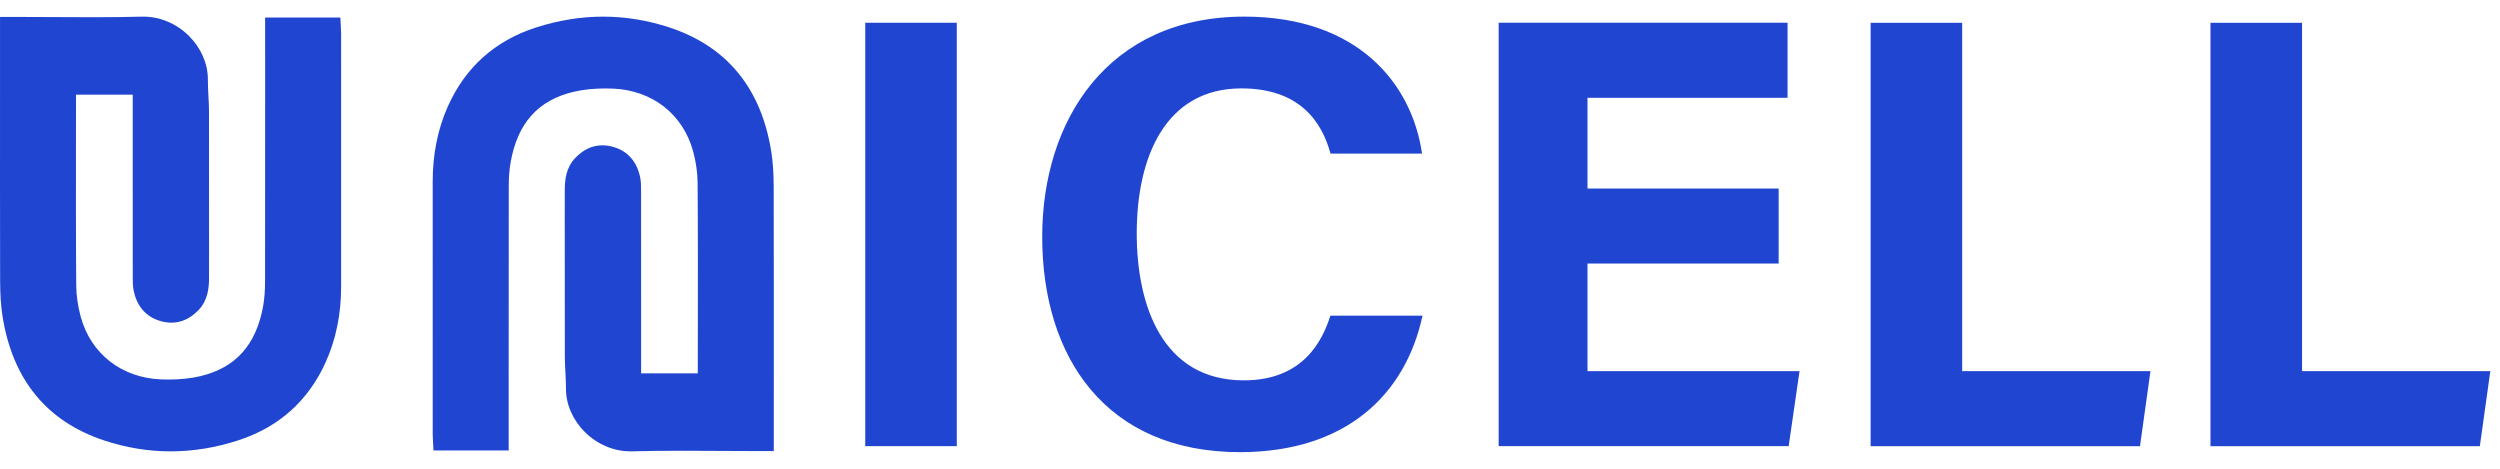<svg width="128" height="24" viewBox="0 0 128 24" fill="none" xmlns="http://www.w3.org/2000/svg">
<path d="M44.301 1.165H48.988V22.843H44.301V1.165Z" fill="#2046D1"/>
<path d="M72.833 16.161C71.962 20.204 68.913 23.15 63.484 23.15C56.61 23.15 53.361 18.285 53.361 12.119C53.361 6.176 56.714 0.851 63.709 0.851C69.481 0.851 72.28 4.239 72.809 7.863H68.122C67.669 6.192 66.506 4.526 63.56 4.526C59.694 4.526 58.201 8.003 58.201 11.949C58.201 15.613 59.496 19.474 63.685 19.474C66.744 19.474 67.71 17.425 68.118 16.161H72.833Z" fill="#2046D1"/>
<path d="M91.067 13.494H81.28V19.001H92.136L91.58 22.843H76.731V1.165H91.523V5.007H81.28V9.652H91.067V13.494Z" fill="#2046D1"/>
<path d="M95.776 1.166H100.464V19.002H110.104L109.568 22.844H95.776V1.166Z" fill="#2046D1"/>
<path d="M113.176 1.166H117.864V19.002H127.504L126.968 22.844H113.176V1.166Z" fill="#2046D1"/>
<path d="M32.27 23.109C31.424 23.109 30.576 22.749 29.946 22.121C29.326 21.505 28.973 20.694 28.977 19.896C28.978 19.622 28.964 19.35 28.949 19.063C28.934 18.788 28.92 18.516 28.919 18.244C28.913 16.498 28.915 12.986 28.915 11.24L28.916 9.743C28.916 9.202 28.981 8.582 29.455 8.086C29.864 7.657 30.332 7.44 30.846 7.44C31.033 7.44 31.228 7.47 31.424 7.529C32.148 7.745 32.615 8.283 32.777 9.084C32.823 9.312 32.823 9.542 32.823 9.745C32.825 11.688 32.825 15.397 32.825 17.341L32.825 19.113H35.726L35.729 17.237C35.733 15.153 35.736 11.357 35.717 9.347C35.712 8.833 35.633 8.279 35.487 7.746C34.971 5.852 33.402 4.622 31.391 4.537C31.254 4.532 31.12 4.529 30.988 4.529C30.398 4.529 29.853 4.587 29.368 4.701C27.548 5.13 26.494 6.312 26.143 8.316C26.079 8.677 26.05 9.072 26.049 9.561C26.043 12.338 26.044 16.882 26.044 19.66L26.044 23.064H22.194L22.17 22.608C22.162 22.485 22.155 22.369 22.155 22.253C22.154 18.517 22.154 13.015 22.154 9.28C22.154 7.889 22.416 6.599 22.932 5.444C23.826 3.445 25.339 2.089 27.431 1.412C28.579 1.04 29.741 0.852 30.884 0.852C32.023 0.852 33.166 1.039 34.28 1.407C37.228 2.384 38.982 4.529 39.493 7.785C39.573 8.296 39.611 8.867 39.613 9.583C39.621 12.273 39.62 16.727 39.619 19.416L39.618 23.095H38.771C38.125 23.095 37.48 23.091 36.835 23.087C36.204 23.083 35.565 23.079 34.922 23.079C33.922 23.079 33.104 23.089 32.348 23.108L32.27 23.109Z" fill="#2046D1"/>
<path d="M8.735 23.11C7.596 23.11 6.454 22.922 5.34 22.554C2.391 21.578 0.637 19.432 0.127 16.176C0.047 15.665 0.008 15.094 0.006 14.378C-0.001 11.689 -0 7.234 0.001 4.545L0.001 0.867H0.849C1.494 0.867 2.139 0.87 2.785 0.874C3.426 0.878 4.062 0.882 4.703 0.882C5.701 0.882 6.518 0.872 7.272 0.852L7.35 0.852C8.196 0.852 9.043 1.212 9.674 1.839C10.293 2.456 10.647 3.267 10.643 4.065C10.642 4.339 10.656 4.61 10.671 4.897C10.686 5.173 10.7 5.445 10.701 5.716C10.706 7.463 10.705 10.975 10.704 12.721L10.703 14.218C10.703 14.759 10.639 15.379 10.165 15.875C9.755 16.303 9.288 16.521 8.774 16.521C8.586 16.521 8.392 16.491 8.195 16.432C7.472 16.216 7.004 15.678 6.843 14.877C6.797 14.649 6.797 14.419 6.797 14.216C6.795 12.273 6.795 8.564 6.795 6.62L6.795 4.848H3.893L3.89 6.724C3.887 8.808 3.884 12.604 3.903 14.614C3.908 15.128 3.987 15.682 4.132 16.215C4.648 18.109 6.218 19.338 8.229 19.424C8.365 19.43 8.5 19.433 8.632 19.433C9.222 19.433 9.767 19.374 10.252 19.261C12.071 18.832 13.126 17.649 13.477 15.645C13.54 15.285 13.57 14.889 13.571 14.4C13.577 11.623 13.576 7.079 13.576 4.301L13.575 0.897H17.426L17.45 1.353C17.457 1.476 17.465 1.592 17.465 1.708C17.466 5.444 17.466 10.946 17.466 14.682C17.466 16.072 17.203 17.363 16.687 18.518C15.794 20.515 14.28 21.872 12.188 22.549C11.041 22.921 9.879 23.11 8.735 23.11Z" fill="#2046D1"/>
</svg>
